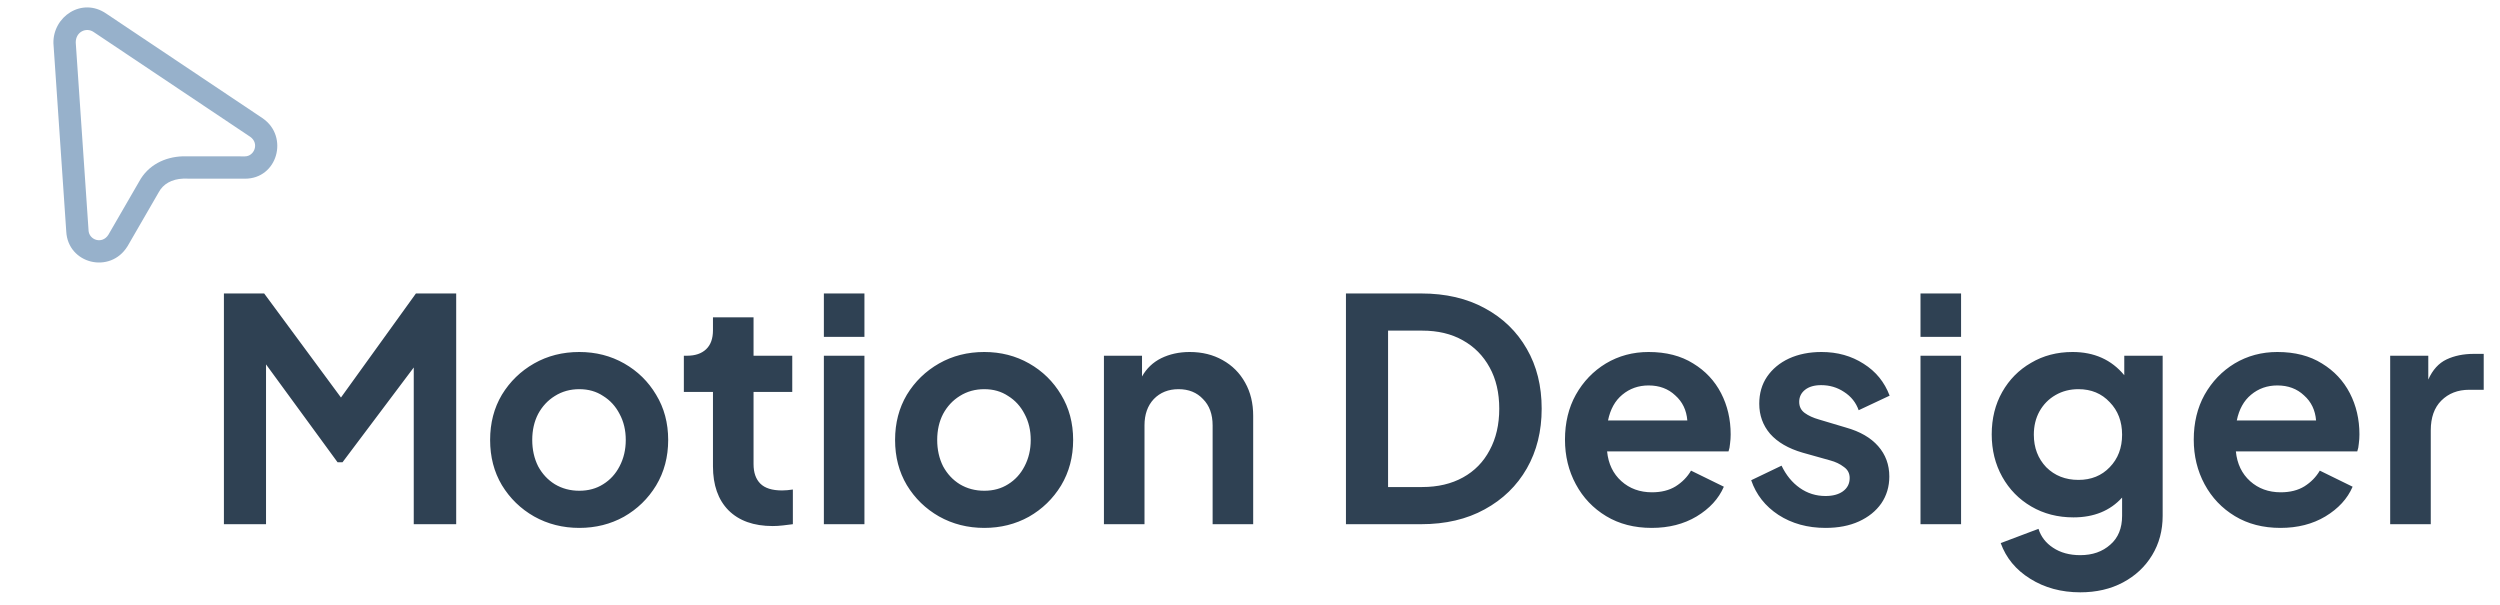 <svg width="124" height="30" viewBox="0 0 124 30" fill="none" xmlns="http://www.w3.org/2000/svg">
<path d="M11.106 26H13.195V18.074L16.743 22.928H16.989L20.522 18.227V26H22.627V14.556H20.63L16.912 19.717L13.103 14.556H11.106V26ZM28.734 26.184C29.543 26.184 30.28 26 30.946 25.631C31.611 25.252 32.144 24.735 32.543 24.08C32.943 23.414 33.142 22.662 33.142 21.822C33.142 20.982 32.943 20.235 32.543 19.579C32.154 18.924 31.627 18.407 30.961 18.028C30.296 17.649 29.553 17.459 28.734 17.459C27.904 17.459 27.157 17.649 26.491 18.028C25.826 18.407 25.293 18.924 24.894 19.579C24.504 20.235 24.31 20.982 24.31 21.822C24.31 22.662 24.504 23.409 24.894 24.064C25.293 24.72 25.826 25.237 26.491 25.616C27.167 25.995 27.915 26.184 28.734 26.184ZM28.734 24.341C28.283 24.341 27.879 24.233 27.52 24.018C27.172 23.803 26.896 23.506 26.691 23.128C26.496 22.738 26.399 22.303 26.399 21.822C26.399 21.34 26.496 20.91 26.691 20.532C26.896 20.153 27.172 19.856 27.52 19.641C27.879 19.415 28.283 19.303 28.734 19.303C29.184 19.303 29.579 19.415 29.917 19.641C30.265 19.856 30.536 20.153 30.731 20.532C30.936 20.91 31.038 21.34 31.038 21.822C31.038 22.303 30.936 22.738 30.731 23.128C30.536 23.506 30.265 23.803 29.917 24.018C29.579 24.233 29.184 24.341 28.734 24.341ZM38.328 26.092C38.481 26.092 38.651 26.082 38.835 26.061C39.019 26.041 39.183 26.02 39.326 26V24.28C39.132 24.31 38.953 24.326 38.789 24.326C38.297 24.326 37.939 24.213 37.713 23.988C37.488 23.762 37.376 23.44 37.376 23.02V19.441H39.296V17.644H37.376V15.739H35.363V16.384C35.363 16.794 35.251 17.106 35.025 17.321C34.8 17.536 34.483 17.644 34.073 17.644H33.919V19.441H35.363V23.128C35.363 24.059 35.619 24.787 36.131 25.309C36.654 25.831 37.386 26.092 38.328 26.092ZM40.864 16.707H42.876V14.556H40.864V16.707ZM40.864 26H42.876V17.644H40.864V26ZM48.82 26.184C49.629 26.184 50.366 26 51.032 25.631C51.698 25.252 52.23 24.735 52.63 24.08C53.029 23.414 53.228 22.662 53.228 21.822C53.228 20.982 53.029 20.235 52.63 19.579C52.24 18.924 51.713 18.407 51.047 18.028C50.382 17.649 49.639 17.459 48.82 17.459C47.99 17.459 47.243 17.649 46.577 18.028C45.912 18.407 45.379 18.924 44.98 19.579C44.591 20.235 44.396 20.982 44.396 21.822C44.396 22.662 44.591 23.409 44.98 24.064C45.379 24.72 45.912 25.237 46.577 25.616C47.253 25.995 48.001 26.184 48.82 26.184ZM48.82 24.341C48.369 24.341 47.965 24.233 47.606 24.018C47.258 23.803 46.982 23.506 46.777 23.128C46.582 22.738 46.485 22.303 46.485 21.822C46.485 21.34 46.582 20.91 46.777 20.532C46.982 20.153 47.258 19.856 47.606 19.641C47.965 19.415 48.369 19.303 48.82 19.303C49.271 19.303 49.665 19.415 50.003 19.641C50.351 19.856 50.622 20.153 50.817 20.532C51.022 20.91 51.124 21.34 51.124 21.822C51.124 22.303 51.022 22.738 50.817 23.128C50.622 23.506 50.351 23.803 50.003 24.018C49.665 24.233 49.271 24.341 48.82 24.341ZM54.755 26H56.767V21.1C56.767 20.557 56.92 20.122 57.228 19.794C57.545 19.466 57.955 19.303 58.456 19.303C58.958 19.303 59.363 19.466 59.67 19.794C59.987 20.112 60.146 20.547 60.146 21.1V26H62.158V20.624C62.158 19.999 62.025 19.451 61.759 18.98C61.493 18.499 61.119 18.125 60.638 17.859C60.167 17.593 59.624 17.459 59.01 17.459C58.487 17.459 58.016 17.562 57.596 17.767C57.187 17.971 56.869 18.273 56.644 18.673V17.644H54.755V26ZM66.759 26H70.492C71.7 26 72.75 25.754 73.641 25.263C74.542 24.771 75.238 24.095 75.73 23.235C76.222 22.375 76.467 21.387 76.467 20.27C76.467 19.144 76.222 18.156 75.73 17.306C75.238 16.445 74.547 15.775 73.656 15.293C72.765 14.802 71.71 14.556 70.492 14.556H66.759V26ZM68.848 24.157V16.399H70.538C71.316 16.399 71.987 16.558 72.55 16.876C73.124 17.193 73.569 17.644 73.887 18.227C74.204 18.801 74.363 19.482 74.363 20.27C74.363 21.059 74.204 21.745 73.887 22.329C73.579 22.913 73.139 23.363 72.566 23.68C71.992 23.998 71.316 24.157 70.538 24.157H68.848ZM81.924 26.184C82.774 26.184 83.516 25.995 84.151 25.616C84.796 25.227 85.247 24.735 85.503 24.141L83.875 23.343C83.691 23.66 83.434 23.921 83.107 24.126C82.789 24.32 82.4 24.418 81.939 24.418C81.335 24.418 80.828 24.233 80.419 23.865C80.009 23.496 79.773 23.005 79.712 22.39H85.734C85.775 22.277 85.8 22.149 85.81 22.006C85.831 21.853 85.841 21.699 85.841 21.545C85.841 20.798 85.682 20.117 85.365 19.502C85.047 18.888 84.587 18.396 83.982 18.028C83.378 17.649 82.641 17.459 81.77 17.459C80.992 17.459 80.285 17.649 79.651 18.028C79.026 18.407 78.529 18.924 78.161 19.579C77.802 20.224 77.623 20.967 77.623 21.806C77.623 22.616 77.802 23.353 78.161 24.018C78.519 24.684 79.021 25.212 79.666 25.601C80.311 25.99 81.064 26.184 81.924 26.184ZM81.77 19.118C82.303 19.118 82.743 19.282 83.091 19.61C83.45 19.927 83.65 20.342 83.691 20.854H79.758C79.871 20.301 80.106 19.876 80.465 19.579C80.833 19.272 81.269 19.118 81.77 19.118ZM90.546 26.184C91.181 26.184 91.734 26.077 92.205 25.862C92.676 25.647 93.045 25.35 93.311 24.971C93.577 24.582 93.71 24.136 93.71 23.634C93.71 23.051 93.526 22.549 93.157 22.129C92.789 21.709 92.256 21.402 91.56 21.207L90.224 20.808C89.937 20.726 89.701 20.619 89.517 20.485C89.333 20.352 89.24 20.168 89.24 19.932C89.24 19.687 89.338 19.487 89.532 19.333C89.727 19.18 89.993 19.103 90.331 19.103C90.751 19.103 91.13 19.216 91.468 19.441C91.816 19.666 92.057 19.968 92.19 20.347L93.726 19.625C93.47 18.949 93.04 18.422 92.436 18.043C91.831 17.654 91.135 17.459 90.347 17.459C89.742 17.459 89.205 17.567 88.734 17.782C88.273 17.997 87.909 18.299 87.643 18.688C87.387 19.067 87.259 19.513 87.259 20.025C87.259 20.598 87.438 21.095 87.796 21.515C88.165 21.934 88.703 22.247 89.409 22.452L90.777 22.836C91.043 22.907 91.268 23.015 91.452 23.158C91.647 23.291 91.744 23.476 91.744 23.711C91.744 23.988 91.632 24.208 91.406 24.372C91.191 24.525 90.905 24.602 90.546 24.602C90.075 24.602 89.65 24.469 89.271 24.203C88.892 23.936 88.59 23.568 88.365 23.097L86.859 23.819C87.105 24.536 87.556 25.109 88.211 25.539C88.877 25.969 89.655 26.184 90.546 26.184ZM95.257 16.707H97.269V14.556H95.257V16.707ZM95.257 26H97.269V17.644H95.257V26ZM103.182 29.379C103.981 29.379 104.688 29.215 105.302 28.888C105.917 28.56 106.398 28.11 106.746 27.536C107.094 26.963 107.268 26.312 107.268 25.585V17.644H105.364V18.611C104.729 17.843 103.874 17.459 102.798 17.459C102.03 17.459 101.344 17.639 100.74 17.997C100.136 18.345 99.66 18.826 99.311 19.441C98.963 20.055 98.789 20.757 98.789 21.545C98.789 22.324 98.963 23.025 99.311 23.65C99.66 24.274 100.141 24.766 100.755 25.124C101.37 25.483 102.066 25.662 102.844 25.662C103.858 25.662 104.662 25.334 105.256 24.679V25.585C105.256 26.2 105.062 26.676 104.672 27.014C104.283 27.362 103.787 27.536 103.182 27.536C102.65 27.536 102.199 27.413 101.831 27.167C101.472 26.932 101.232 26.62 101.109 26.23L99.235 26.937C99.501 27.674 99.987 28.263 100.694 28.703C101.411 29.154 102.24 29.379 103.182 29.379ZM103.09 23.803C102.445 23.803 101.913 23.593 101.493 23.174C101.083 22.744 100.878 22.206 100.878 21.561C100.878 21.131 100.97 20.747 101.155 20.409C101.349 20.061 101.616 19.789 101.954 19.595C102.291 19.4 102.67 19.303 103.09 19.303C103.725 19.303 104.242 19.518 104.642 19.948C105.051 20.368 105.256 20.905 105.256 21.561C105.256 22.216 105.051 22.754 104.642 23.174C104.242 23.593 103.725 23.803 103.09 23.803ZM113.111 26.184C113.961 26.184 114.703 25.995 115.338 25.616C115.983 25.227 116.434 24.735 116.69 24.141L115.062 23.343C114.877 23.66 114.621 23.921 114.294 24.126C113.976 24.32 113.587 24.418 113.126 24.418C112.522 24.418 112.015 24.233 111.605 23.865C111.196 23.496 110.96 23.005 110.899 22.39H116.92C116.961 22.277 116.987 22.149 116.997 22.006C117.018 21.853 117.028 21.699 117.028 21.545C117.028 20.798 116.869 20.117 116.552 19.502C116.234 18.888 115.773 18.396 115.169 18.028C114.565 17.649 113.828 17.459 112.957 17.459C112.179 17.459 111.472 17.649 110.837 18.028C110.213 18.407 109.716 18.924 109.347 19.579C108.989 20.224 108.81 20.967 108.81 21.806C108.81 22.616 108.989 23.353 109.347 24.018C109.706 24.684 110.208 25.212 110.853 25.601C111.498 25.99 112.251 26.184 113.111 26.184ZM112.957 19.118C113.49 19.118 113.93 19.282 114.278 19.61C114.637 19.927 114.836 20.342 114.877 20.854H110.945C111.058 20.301 111.293 19.876 111.652 19.579C112.02 19.272 112.455 19.118 112.957 19.118ZM118.553 26H120.566V21.346C120.566 20.711 120.74 20.219 121.088 19.871C121.446 19.513 121.907 19.333 122.47 19.333H123.192V17.552H122.701C122.189 17.552 121.738 17.644 121.349 17.828C120.96 18.012 120.658 18.345 120.443 18.826V17.644H118.553V26Z" fill="#2F4153"/>
<path fill-rule="evenodd" clip-rule="evenodd" d="M5.266 0.672C4.058 -0.152 2.617 0.824 2.65 2.152C2.651 2.16 2.651 2.168 2.652 2.176L3.286 11.478C3.365 13.088 5.464 13.604 6.32 12.221C6.323 12.216 6.326 12.212 6.329 12.207L7.863 9.554C7.866 9.548 7.869 9.543 7.872 9.537C8.09 9.128 8.518 8.883 9.081 8.86L12.141 8.863C12.142 8.863 12.142 8.863 12.143 8.863C13.767 8.87 14.332 6.785 13.047 5.88L13.037 5.872L5.266 0.672ZM3.757 2.114C3.75 1.578 4.277 1.337 4.643 1.587L12.415 6.788C12.878 7.12 12.603 7.758 12.147 7.756L9.071 7.753C9.065 7.753 9.058 7.753 9.051 7.754C8.182 7.785 7.345 8.181 6.9 9.008L5.375 11.645C5.069 12.129 4.413 11.908 4.391 11.421L4.391 11.408L3.757 2.114Z" fill="#97B1CB"/>
</svg>
